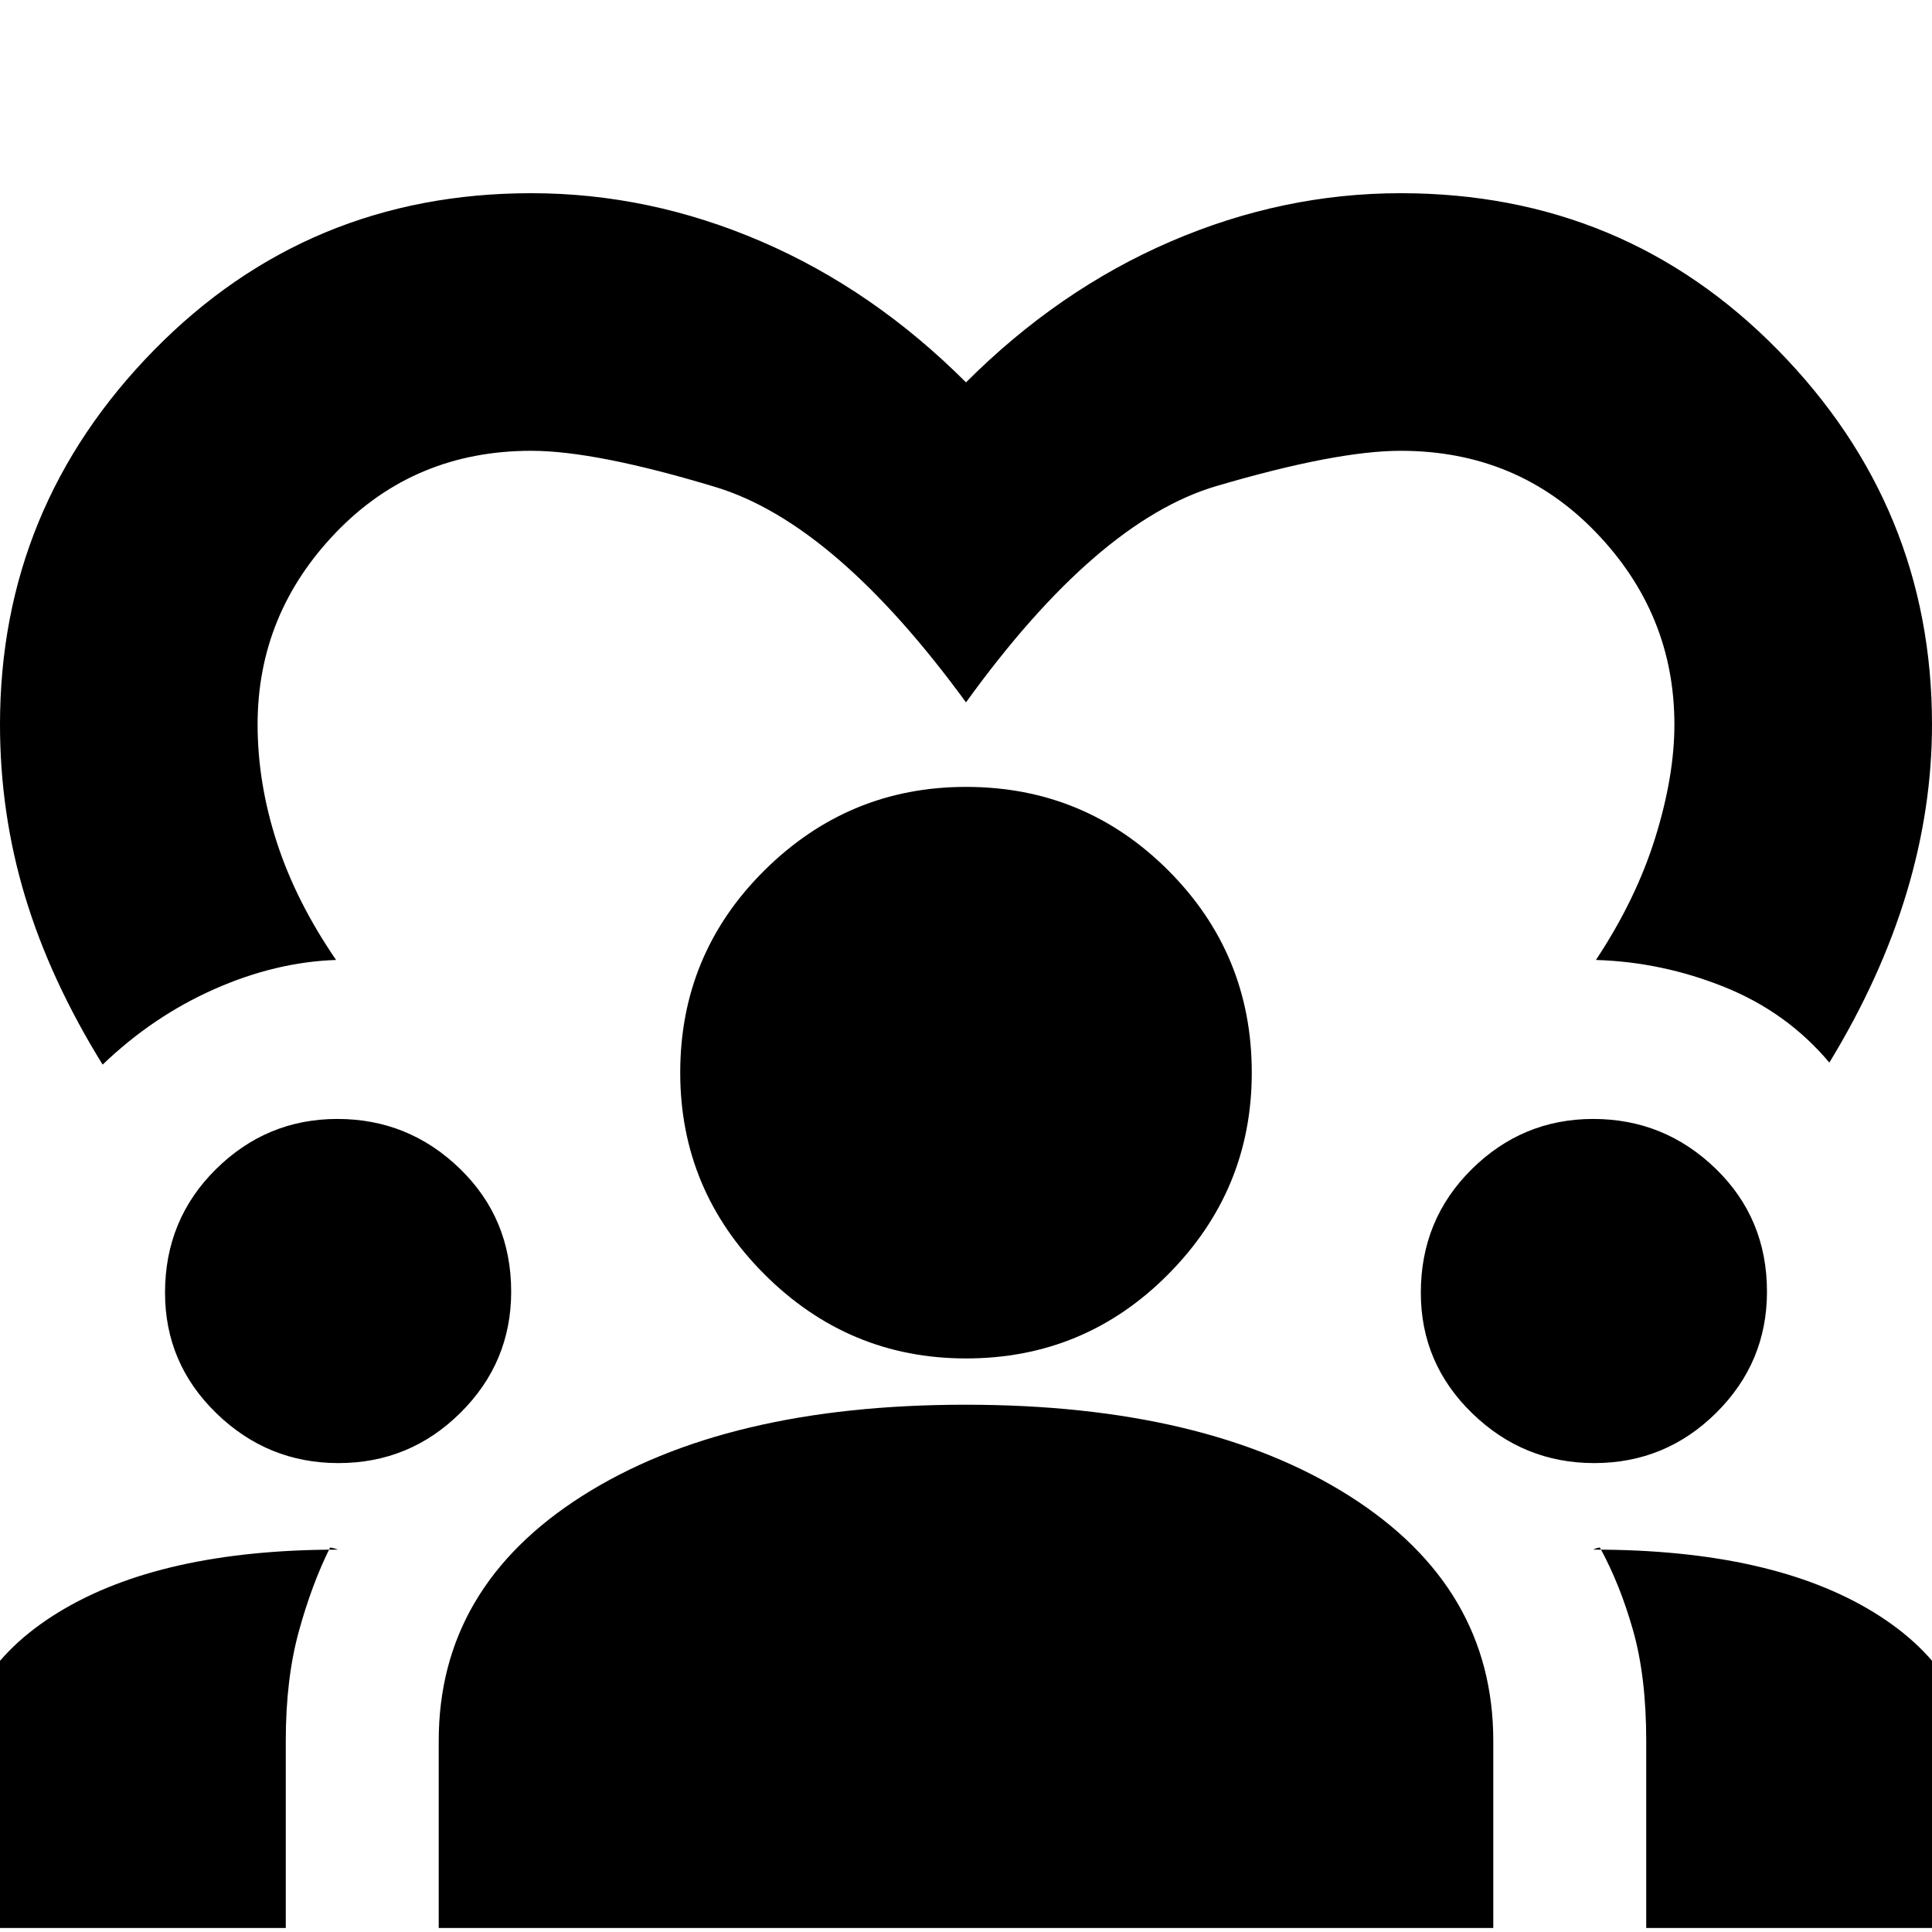 <svg xmlns="http://www.w3.org/2000/svg" height="20" viewBox="0 -960 960 960" width="20"><path d="M51-431q-26-42-38.5-83.41T0-600q0-108 76.5-186T264-864q58.64 0 114.32 24Q434-816 480-770q46-46 101.68-70 55.68-24 114.32-24 111 0 187.5 78T960-600q0 41.84-12.71 83.91Q934.58-474.02 909-432q-21-25-52-37.5T793-483q19.89-30 29.45-60.65Q832-574.3 832-600q0-54.98-39.01-95.49T696-736q-32 0-91.5 17.5T480-611q-65-89-124.5-107T264-736q-57.98 0-96.99 40.51T128-600q0 29.04 9.55 58.52Q147.11-512 167-483q-30 1-60.5 14.5T51-431ZM-22-2v-72q0-53.52 50.9-84.76Q79.8-190 168-190l-1.5-.5q-1.5-.5-2.5-.5-9 18-15.5 41.58Q142-125.83 142-95v93H-22Zm240 0v-93q0-76.34 71.29-121.67T479.72-262Q599-262 670.5-216.67T742-95v93H218Zm600 0v-93q0-31.74-6.5-54.74-6.5-23-16.5-41.26-1 0-2.27.5t-.73.5q88.4 0 139.2 31.24Q982-127.52 982-74v72H818ZM168.18-233q-35.18 0-60.68-24.77T82-317.65Q82-354 107.27-379t60.38-25q35.35 0 60.85 24.7t25.5 61.12Q254-283 228.8-258t-60.62 25Zm624 0q-35.18 0-60.68-24.77T706-317.65Q706-354 731.27-379t60.38-25q35.35 0 60.85 24.7t25.5 61.12Q878-283 852.8-258t-60.62 25ZM480-285q-58.33 0-100.17-41.83Q338-368.67 338-427q0-59 41.83-100.5Q421.67-569 480-569q59 0 100.5 41.5T622-427q0 58.33-41.5 100.17Q539-285 480-285Z"/></svg>